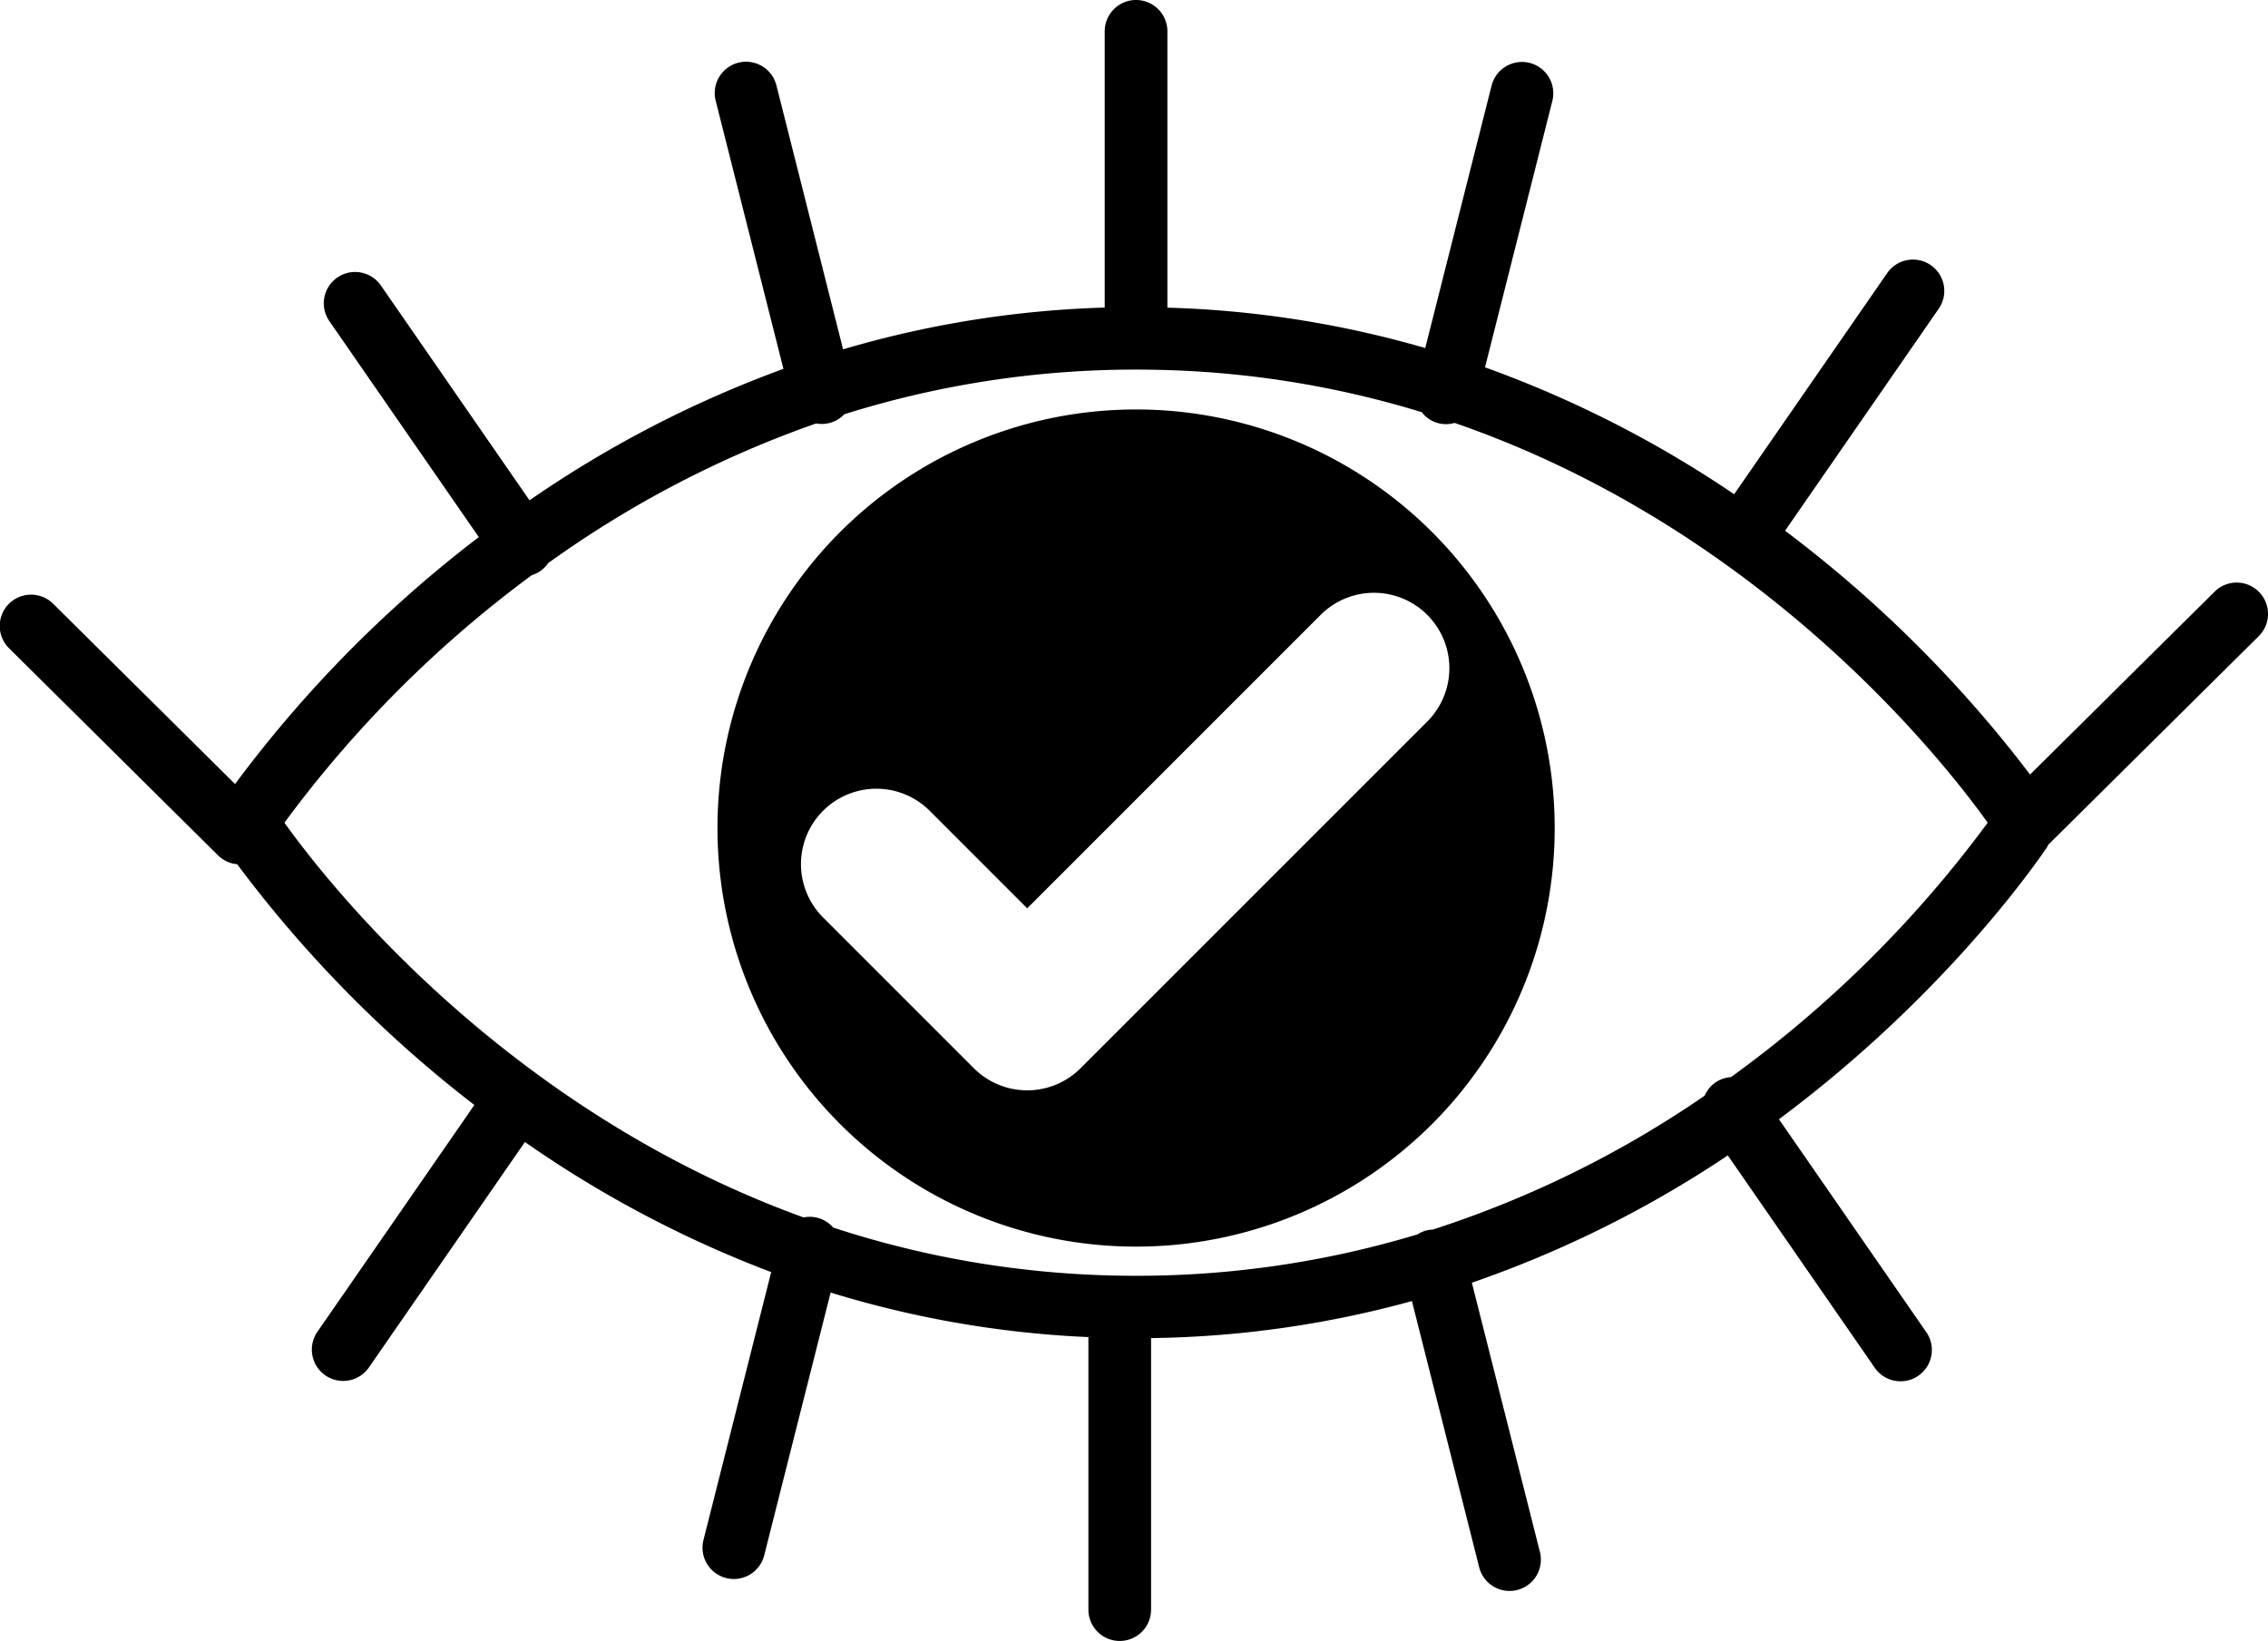 <svg xmlns="http://www.w3.org/2000/svg" xmlns:xlink="http://www.w3.org/1999/xlink" width="437.868" height="316.831" viewBox="0 0 437.868 316.831">
  <defs>
    <style>
      .cls-1 {
        fill: none;
      }

      .cls-3 {
        fill: #000000;
      }
    </style>
  </defs>
  <g id="Group_1358" data-name="Group 1358" transform="translate(0 0.001)">
    <g id="Group_1357" data-name="Group 1357" class="cls-1" transform="translate(0 -0.001)">
      <path id="Path_2534" data-name="Path 2534" class="cls-3" d="M138.078,32.682A80.818,80.818,0,1,0,218.9,113.5a80.819,80.819,0,0,0-80.821-80.818m56.311,60.162-67.034,67.034a14.559,14.559,0,0,1-20.591,0L77.65,130.76a14.557,14.557,0,0,1,20.586-20.589L117.061,129,173.8,72.258a14.557,14.557,0,0,1,20.586,20.586" transform="translate(81.255 46.377)"/>
      <path id="Path_2535" data-name="Path 2535" class="cls-3" d="M436.114,114.274a6.043,6.043,0,0,0-8.551-.039l-35.63,35.311a242.052,242.052,0,0,0-47.3-47.072l29.626-42.812a6.049,6.049,0,1,0-9.947-6.885l-29.512,42.65a215.48,215.48,0,0,0-48.1-24.5l13-51.436a6.048,6.048,0,1,0-11.728-2.961L275.162,67.2a198.7,198.7,0,0,0-49.782-7.8V6.048a6.048,6.048,0,1,0-12.1,0V59.383a199.023,199.023,0,0,0-50.512,8.065L149.9,16.488a6.048,6.048,0,1,0-11.728,2.961l13.08,51.773A216.324,216.324,0,0,0,102.232,96.6L73.559,55.154a6.048,6.048,0,1,0-9.945,6.885L92.442,103.7a239.292,239.292,0,0,0-47.058,47.68L10.305,116.615a6.048,6.048,0,1,0-8.515,8.59l40.316,39.958a6,6,0,0,0,3.684,1.7,239.661,239.661,0,0,0,45.793,46.485L61.258,257.172a6.048,6.048,0,0,0,9.945,6.885l30.144-43.562a217.177,217.177,0,0,0,47.542,25.119L135.815,297.34a6.051,6.051,0,0,0,4.383,7.347,6.155,6.155,0,0,0,1.485.186,6.053,6.053,0,0,0,5.859-4.57l12.823-50.74a198.512,198.512,0,0,0,49.765,8.6v52.619a6.048,6.048,0,0,0,12.1,0V258.355a199.028,199.028,0,0,0,50.36-7.146l13.027,51.555A6.048,6.048,0,0,0,297.34,299.8l-13.177-52.14a214.359,214.359,0,0,0,49.412-24.578l28.378,41.01a6.047,6.047,0,1,0,9.945-6.882L343.45,216.1c30.741-22.875,48.3-47.45,51.7-52.44a6.427,6.427,0,0,0,.363-.67c.08-.073.172-.126.249-.206l40.318-39.955a6.043,6.043,0,0,0,.039-8.551m-101.92,93.692a5.9,5.9,0,0,0-5.085,3.578A201.815,201.815,0,0,1,276.628,237.4a6.159,6.159,0,0,0-1.248.177,5.959,5.959,0,0,0-1.7.75,187.376,187.376,0,0,1-54.361,8c-.965,0-1.942-.01-2.92-.024a186.888,186.888,0,0,1-55.554-9.292,5.946,5.946,0,0,0-5.7-1.95C97.34,214.13,63.094,170.3,54.915,158.845a225.86,225.86,0,0,1,47.75-47.791,5.888,5.888,0,0,0,3.162-2.327,204.392,204.392,0,0,1,51.746-26.97,5.881,5.881,0,0,0,2.557-.085A5.988,5.988,0,0,0,163,79.986,187.3,187.3,0,0,1,219.34,71.36q1.451,0,2.922.024a187.177,187.177,0,0,1,52.23,8.2,5.882,5.882,0,0,0,6.336,2.071c59.453,20.528,94.619,65.561,102.921,77.19a226.177,226.177,0,0,1-49.554,49.119" transform="translate(0 0)"/>
    </g>
  </g>
</svg>
